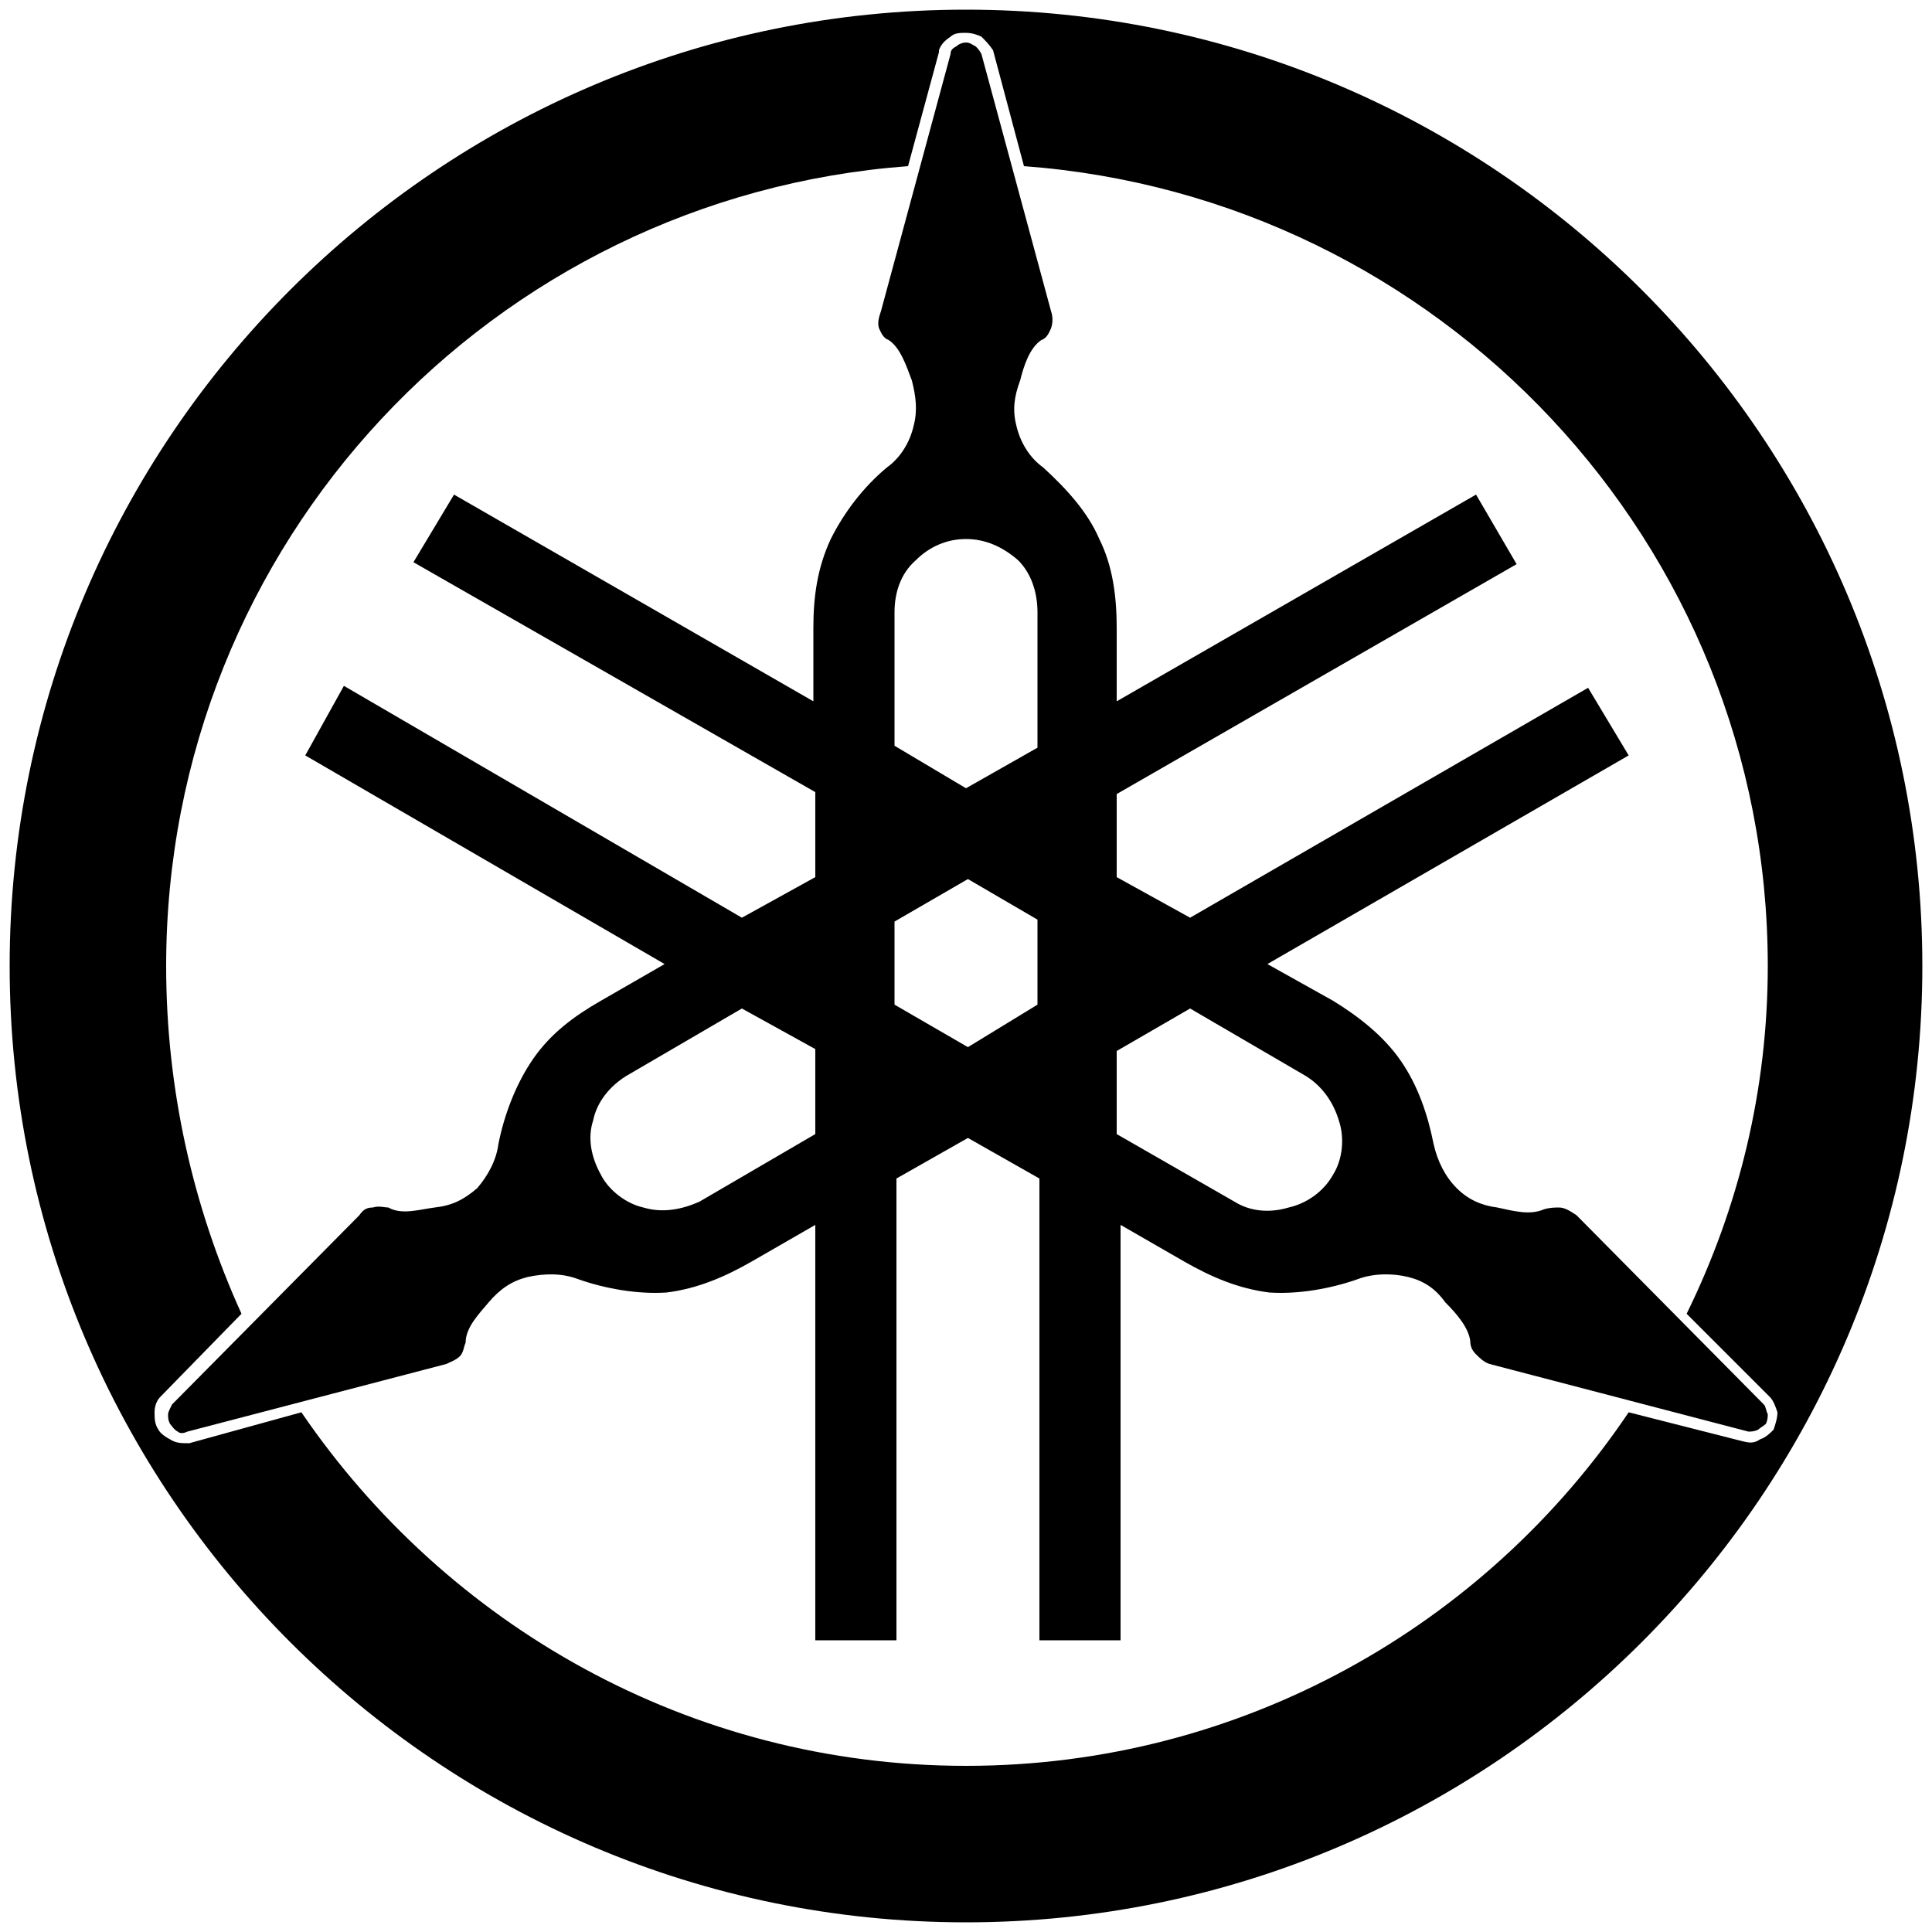 <svg width="64" height="64" viewBox="0 0 1000 1000" xmlns="http://www.w3.org/2000/svg"><path d="M807 625c-2 0-5 0-8 1-7 3-15 1-24-1-8-1-15-4-21-10s-10-14-12-23c-3-15-8-30-17-43s-22-23-35-31l-34-19 187-108-21-35-206 119-38-21v-43l207-119-21-36-186 107v-38c0-16-2-32-9-46-6-14-17-26-29-37-7-5-12-13-14-22-2-8-1-15 2-23 2-8 5-17 11-21 3-1 4-4 5-6 1-3 1-6 0-9L508 28c-1-2-2-3-3-4-2-1-3-2-5-2s-4 1-5 2c-2 1-3 2-3 4l-36 133c-1 3-2 6-1 9 1 2 2 5 5 6 6 4 9 13 12 21 2 8 3 15 1 23-2 9-7 17-14 22-12 10-22 23-29 37-7 15-9 30-9 46v38L235 256l-21 35 208 119v44l-38 21-206-120-20 36 186 108-33 19c-14 8-26 17-35 30s-15 29-18 44c-1 8-5 16-11 23-7 6-13 9-22 10-8 1-17 4-24 0-2 0-5-1-8 0-3 0-5 1-7 4l-97 98c-1 2-2 4-2 5 0 2 0 3 1 5 1 1 2 3 4 4 1 1 3 1 5 0l134-35c2-1 5-2 7-4s2-5 3-7c0-8 7-15 12-21 6-7 12-11 20-13 9-2 18-2 26 1 14 5 31 8 46 7 16-2 30-8 44-16l33-19v215h42V610l37-21 37 21v239h42V634l33 19c14 8 28 14 44 16 15 1 32-2 46-7 8-3 18-3 26-1s14 6 19 13c6 6 12 13 13 20 0 3 1 5 3 7s4 4 7 5l134 35c1 0 3 0 5-1 1-1 3-2 4-3 1-2 1-4 1-5-1-2-1-4-2-5l-97-98c-3-2-6-4-9-4zm-385-38l-60 35c-9 4-19 6-29 3-9-2-18-9-22-17-5-9-7-19-4-28 2-10 9-18 17-23l60-35 38 21v44zm115-67l-36 22-38-22v-43l38-22 36 21v44zm0-133l-37 21-37-22v-69c0-10 3-20 11-27 7-7 16-11 26-11s19 4 27 11c7 7 10 17 10 27v70zm153 221c-5 9-14 15-23 17-10 3-20 2-28-3l-61-35v-43l38-22 60 35c8 5 14 13 17 23 3 9 2 20-3 28zM500 5C227 5 5 227 5 500s222 495 495 495 495-222 495-495S773 5 500 5zm416 718c2 2 3 5 4 8 0 3-1 6-2 9-2 2-4 4-7 5-3 2-5 2-9 1l-59-15c-74 110-200 183-343 183s-269-73-344-183l-58 16h-1c-3 0-6 0-9-2-2-1-5-3-6-5-2-3-2-6-2-9s1-6 3-8l42-43c-25-55-39-116-39-180 0-219 169-398 384-414l16-59v-1c1-3 3-5 6-7 2-2 5-2 8-2s6 1 8 2c2 2 4 4 6 7l16 60c215 16 385 195 385 414 0 64-15 125-42 180l43 43z"/></svg>